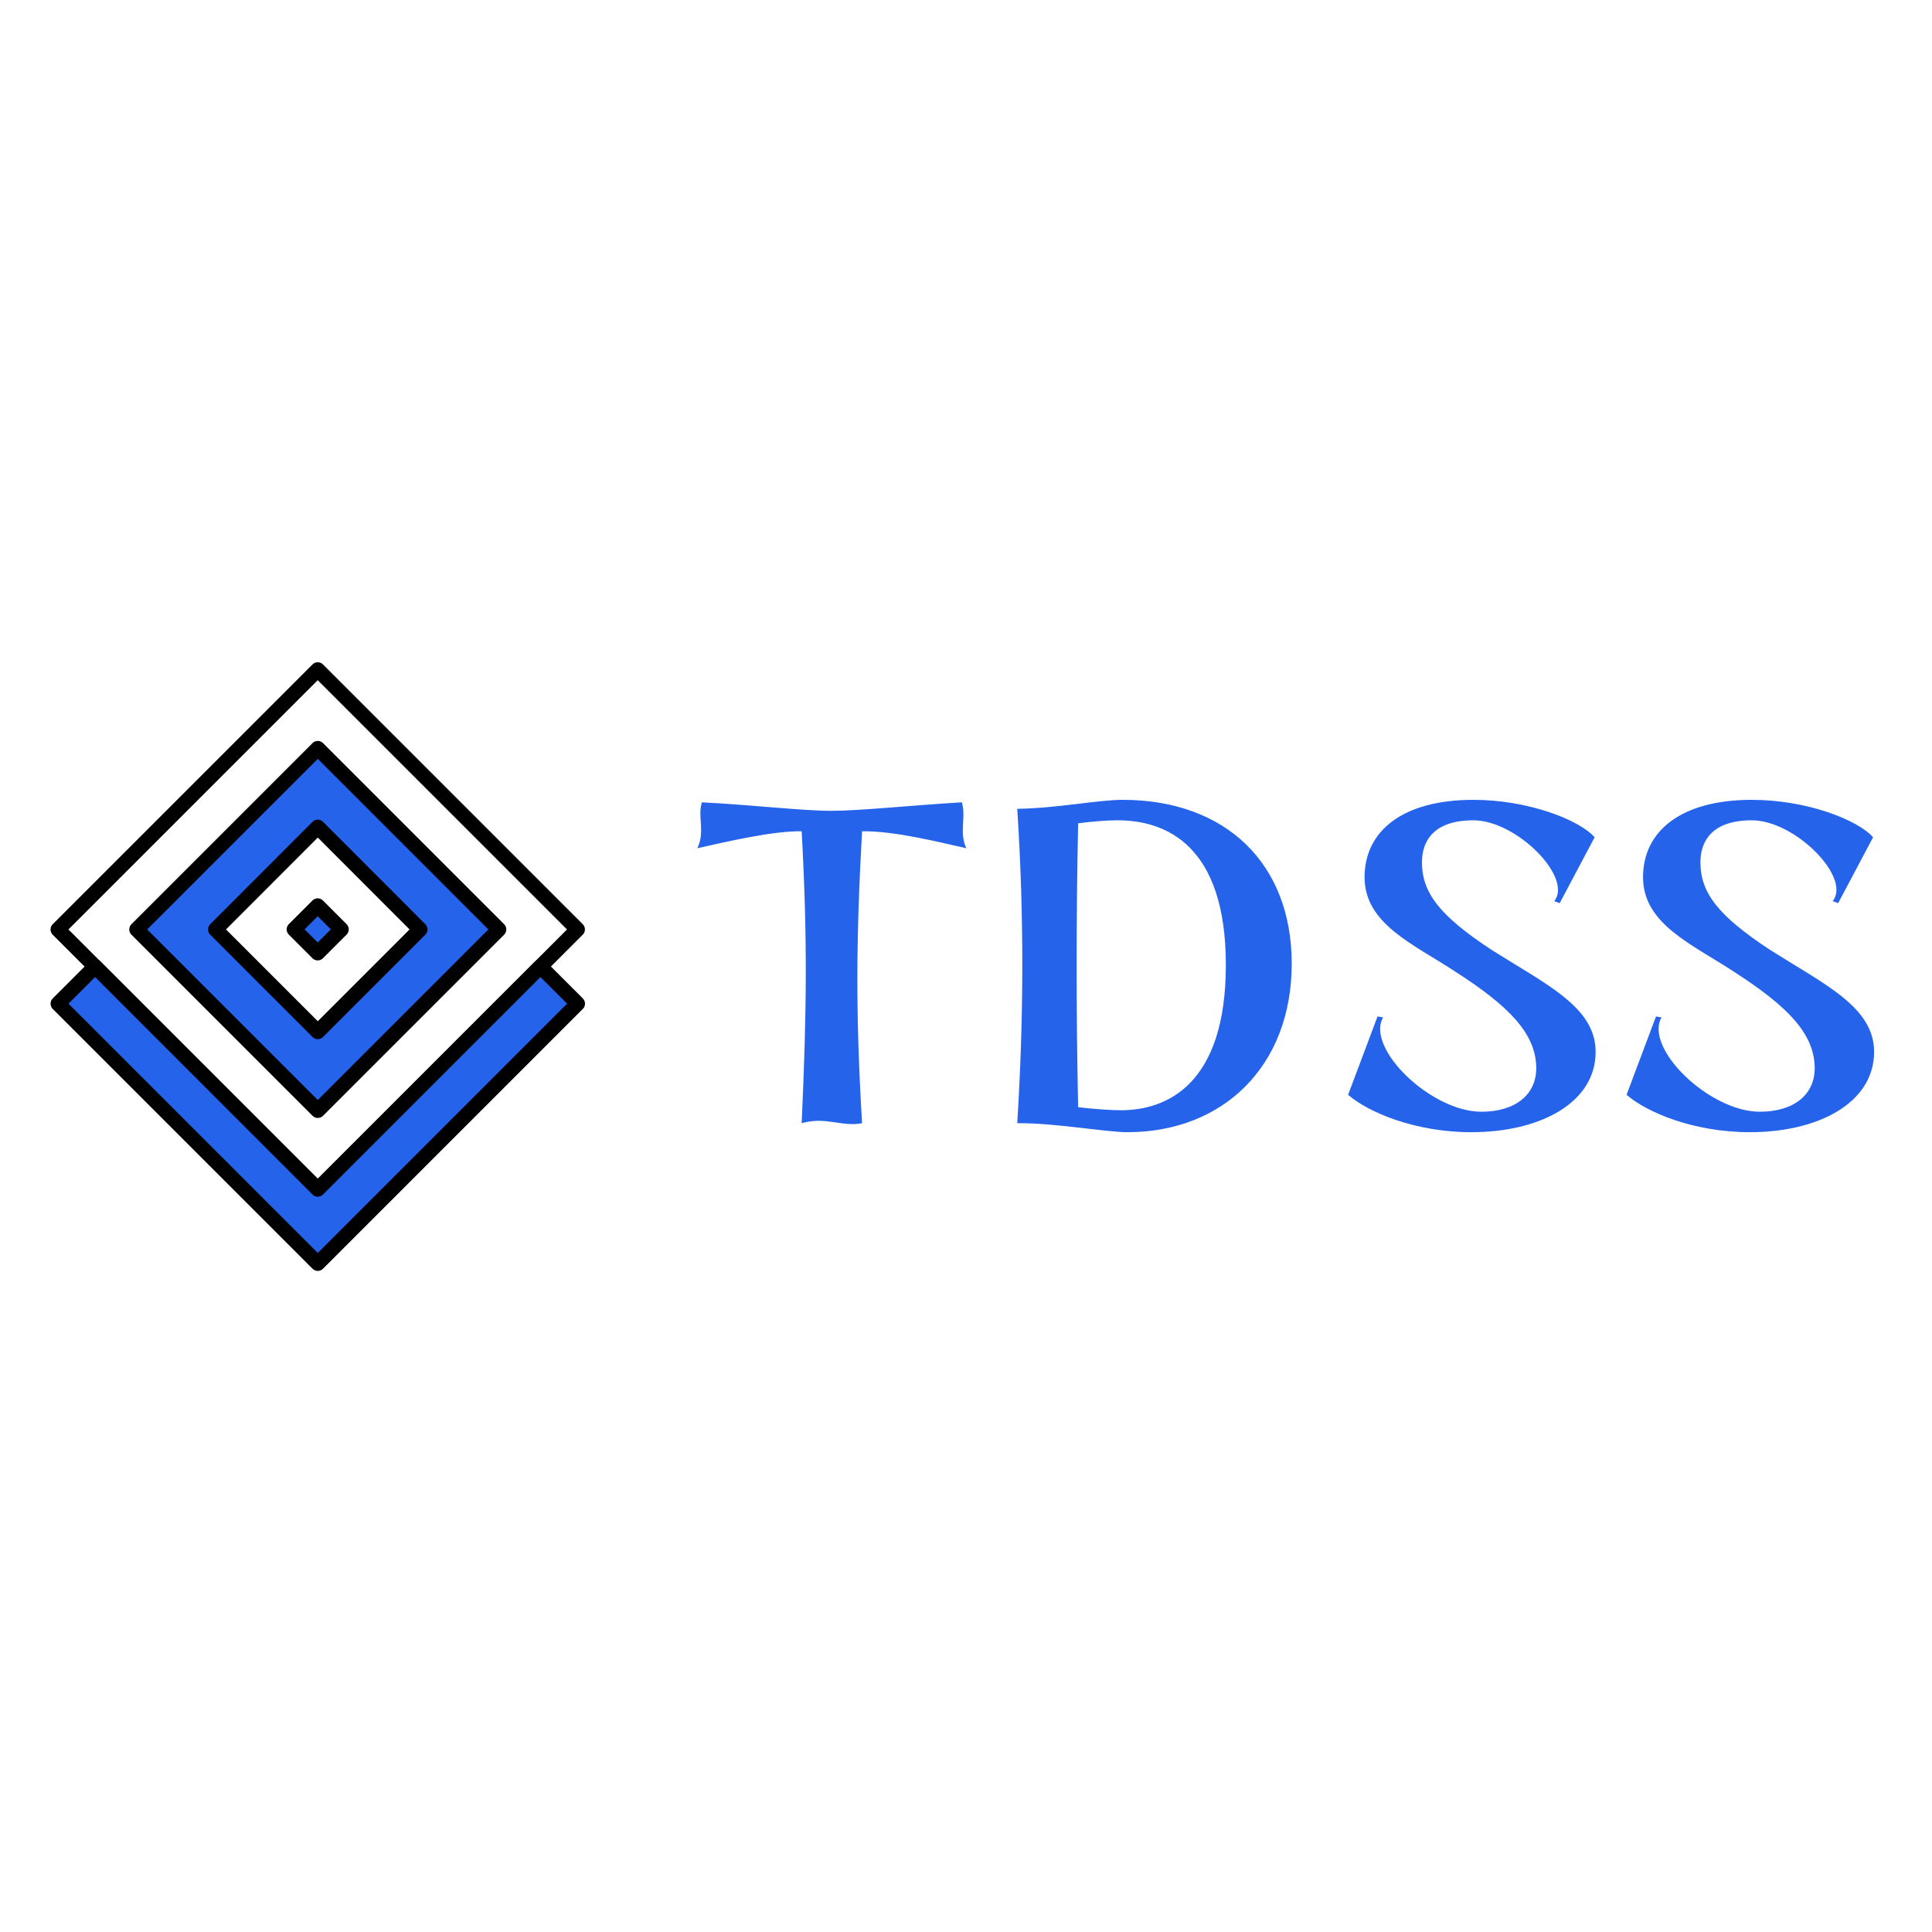 <svg xmlns="http://www.w3.org/2000/svg" xmlns:xlink="http://www.w3.org/1999/xlink" width="400" height="400" viewBox="0 0 400 400">
<rect data-name="background" width="100%" height="100%" fill="none"/><g data-name="icon" fill="#2563eb" data="id:984453" transform="translate(10.468,137.107) scale(0.226)">
    

<g>
	
		<rect x="76.5" y="76.5" transform="matrix(0.707 -0.707 0.707 0.707 -101.394 244.815)" class="st0" width="336.6" height="336.6" style="fill: none; stroke: {{COLOR}}; stroke-width: 13.6; stroke-linecap: round; stroke-linejoin: round; stroke-miterlimit: 68;"/>
	<path d="M244.8,410.7L78.9,244.8L244.8,78.9l165.9,165.9L244.8,410.7z M151.1,244.8l93.7,93.7l93.7-93.7l-93.7-93.8L151.1,244.8z"/>
	<path class="st1" d="M244.8,410.7L78.9,244.8L244.8,78.9l165.9,165.9L244.8,410.7z M151.1,244.8l93.7,93.7l93.7-93.7l-93.7-93.8   L151.1,244.8z" style="fill: none; stroke: {{COLOR}}; stroke-width: 13.6; stroke-linecap: round; stroke-linejoin: round; stroke-miterlimit: 68;"/>
	<rect x="229.5" y="229.5" transform="matrix(0.707 -0.707 0.707 0.707 -101.417 244.735)" width="30.6" height="30.6"/>
	
		<rect x="229.5" y="229.5" transform="matrix(0.707 -0.707 0.707 0.707 -101.417 244.735)" class="st0" width="30.6" height="30.6" style="fill: none; stroke: {{COLOR}}; stroke-width: 13.6; stroke-linecap: round; stroke-linejoin: round; stroke-miterlimit: 68;"/>
	<polygon points="244.8,482.8 448.8,278.8 482.8,312.8 244.8,550.8 6.8,312.8 40.8,278.8  "/>
	<polygon class="st1" points="244.8,482.8 448.8,278.8 482.8,312.8 244.8,550.8 6.8,312.8 40.8,278.8  " style="fill: none; stroke: {{COLOR}}; stroke-width: 13.6; stroke-linecap: round; stroke-linejoin: round; stroke-miterlimit: 68;"/>
</g>

    </g><g data-name="business_name" fill="#2563eb" data="id:249" transform="translate(140.973,129.229) scale(2.583)"><path d="M22.88,17.96c-2.16-0.48-5.76-1.4-8.36-1.36c-0.48,8.72-0.52,14.52,0,23.4c-1.6,0.32-2.92-0.56-4.84,0c0.4-8.88,0.48-14.68,0-23.4c-2.36-0.04-6.2,0.88-8.36,1.36c0.64-1.36,0-2.48,0.36-3.68c4,0.2,8,0.68,10.4,0.68c2.28,0,6.36-0.44,10.44-0.68c0.36,1.2-0.24,2.44,0.36,3.68z M26.96,40c0.52-8.4,0.56-16.52,0-25.2c3.12-0.04,6.52-0.72,8.44-0.72c8.32,0,13.56,5.16,13.56,13.12c0,8.28-5.56,13.52-13.16,13.52c-1.76,0-5.92-0.76-8.84-0.72z M31.84,15.96c-0.16,7.68-0.16,15.04,0,22.76c1.44,0.16,2.64,0.24,3.44,0.24c3.64,0,8.4-2.04,8.4-11.64s-4.8-11.6-8.68-11.6c-0.8,0-1.92,0.08-3.16,0.24z M65,26.12c4.44,2.8,8.32,4.6,8.32,8.16c0,4.08-4.44,6.44-9.96,6.44c-4.52,0-8.28-1.6-9.88-3l2.36-6.28l0.44,0.08c-1.4,2.48,3.84,7.56,7.88,7.56c2.76,0,4.4-1.4,4.4-3.48c0-2.76-2.16-4.96-6.44-7.72c-3.4-2.24-7.32-3.84-7.32-7.6c0-3.72,3.08-6.2,8.72-6.2c4.4,0,8.48,1.6,9.72,3l-2.8,5.28l-0.44-0.16c1.52-1.88-3-6.48-6.48-6.48c-3.24,0-4.12,1.72-4.12,3.36c0,2.44,1.4,4.28,5.6,7.04z M87.32,26.12c4.44,2.8,8.32,4.6,8.32,8.16c0,4.08-4.44,6.44-9.96,6.44c-4.52,0-8.28-1.6-9.88-3l2.36-6.28l0.44,0.08c-1.4,2.48,3.84,7.56,7.88,7.56c2.76,0,4.4-1.4,4.4-3.48c0-2.76-2.16-4.96-6.44-7.72c-3.4-2.24-7.32-3.84-7.32-7.6c0-3.72,3.08-6.2,8.72-6.2c4.4,0,8.48,1.6,9.72,3l-2.8,5.28l-0.44-0.16c1.52-1.88-3-6.48-6.48-6.48c-3.24,0-4.12,1.72-4.12,3.36c0,2.44,1.4,4.28,5.6,7.04z"/></g></svg>